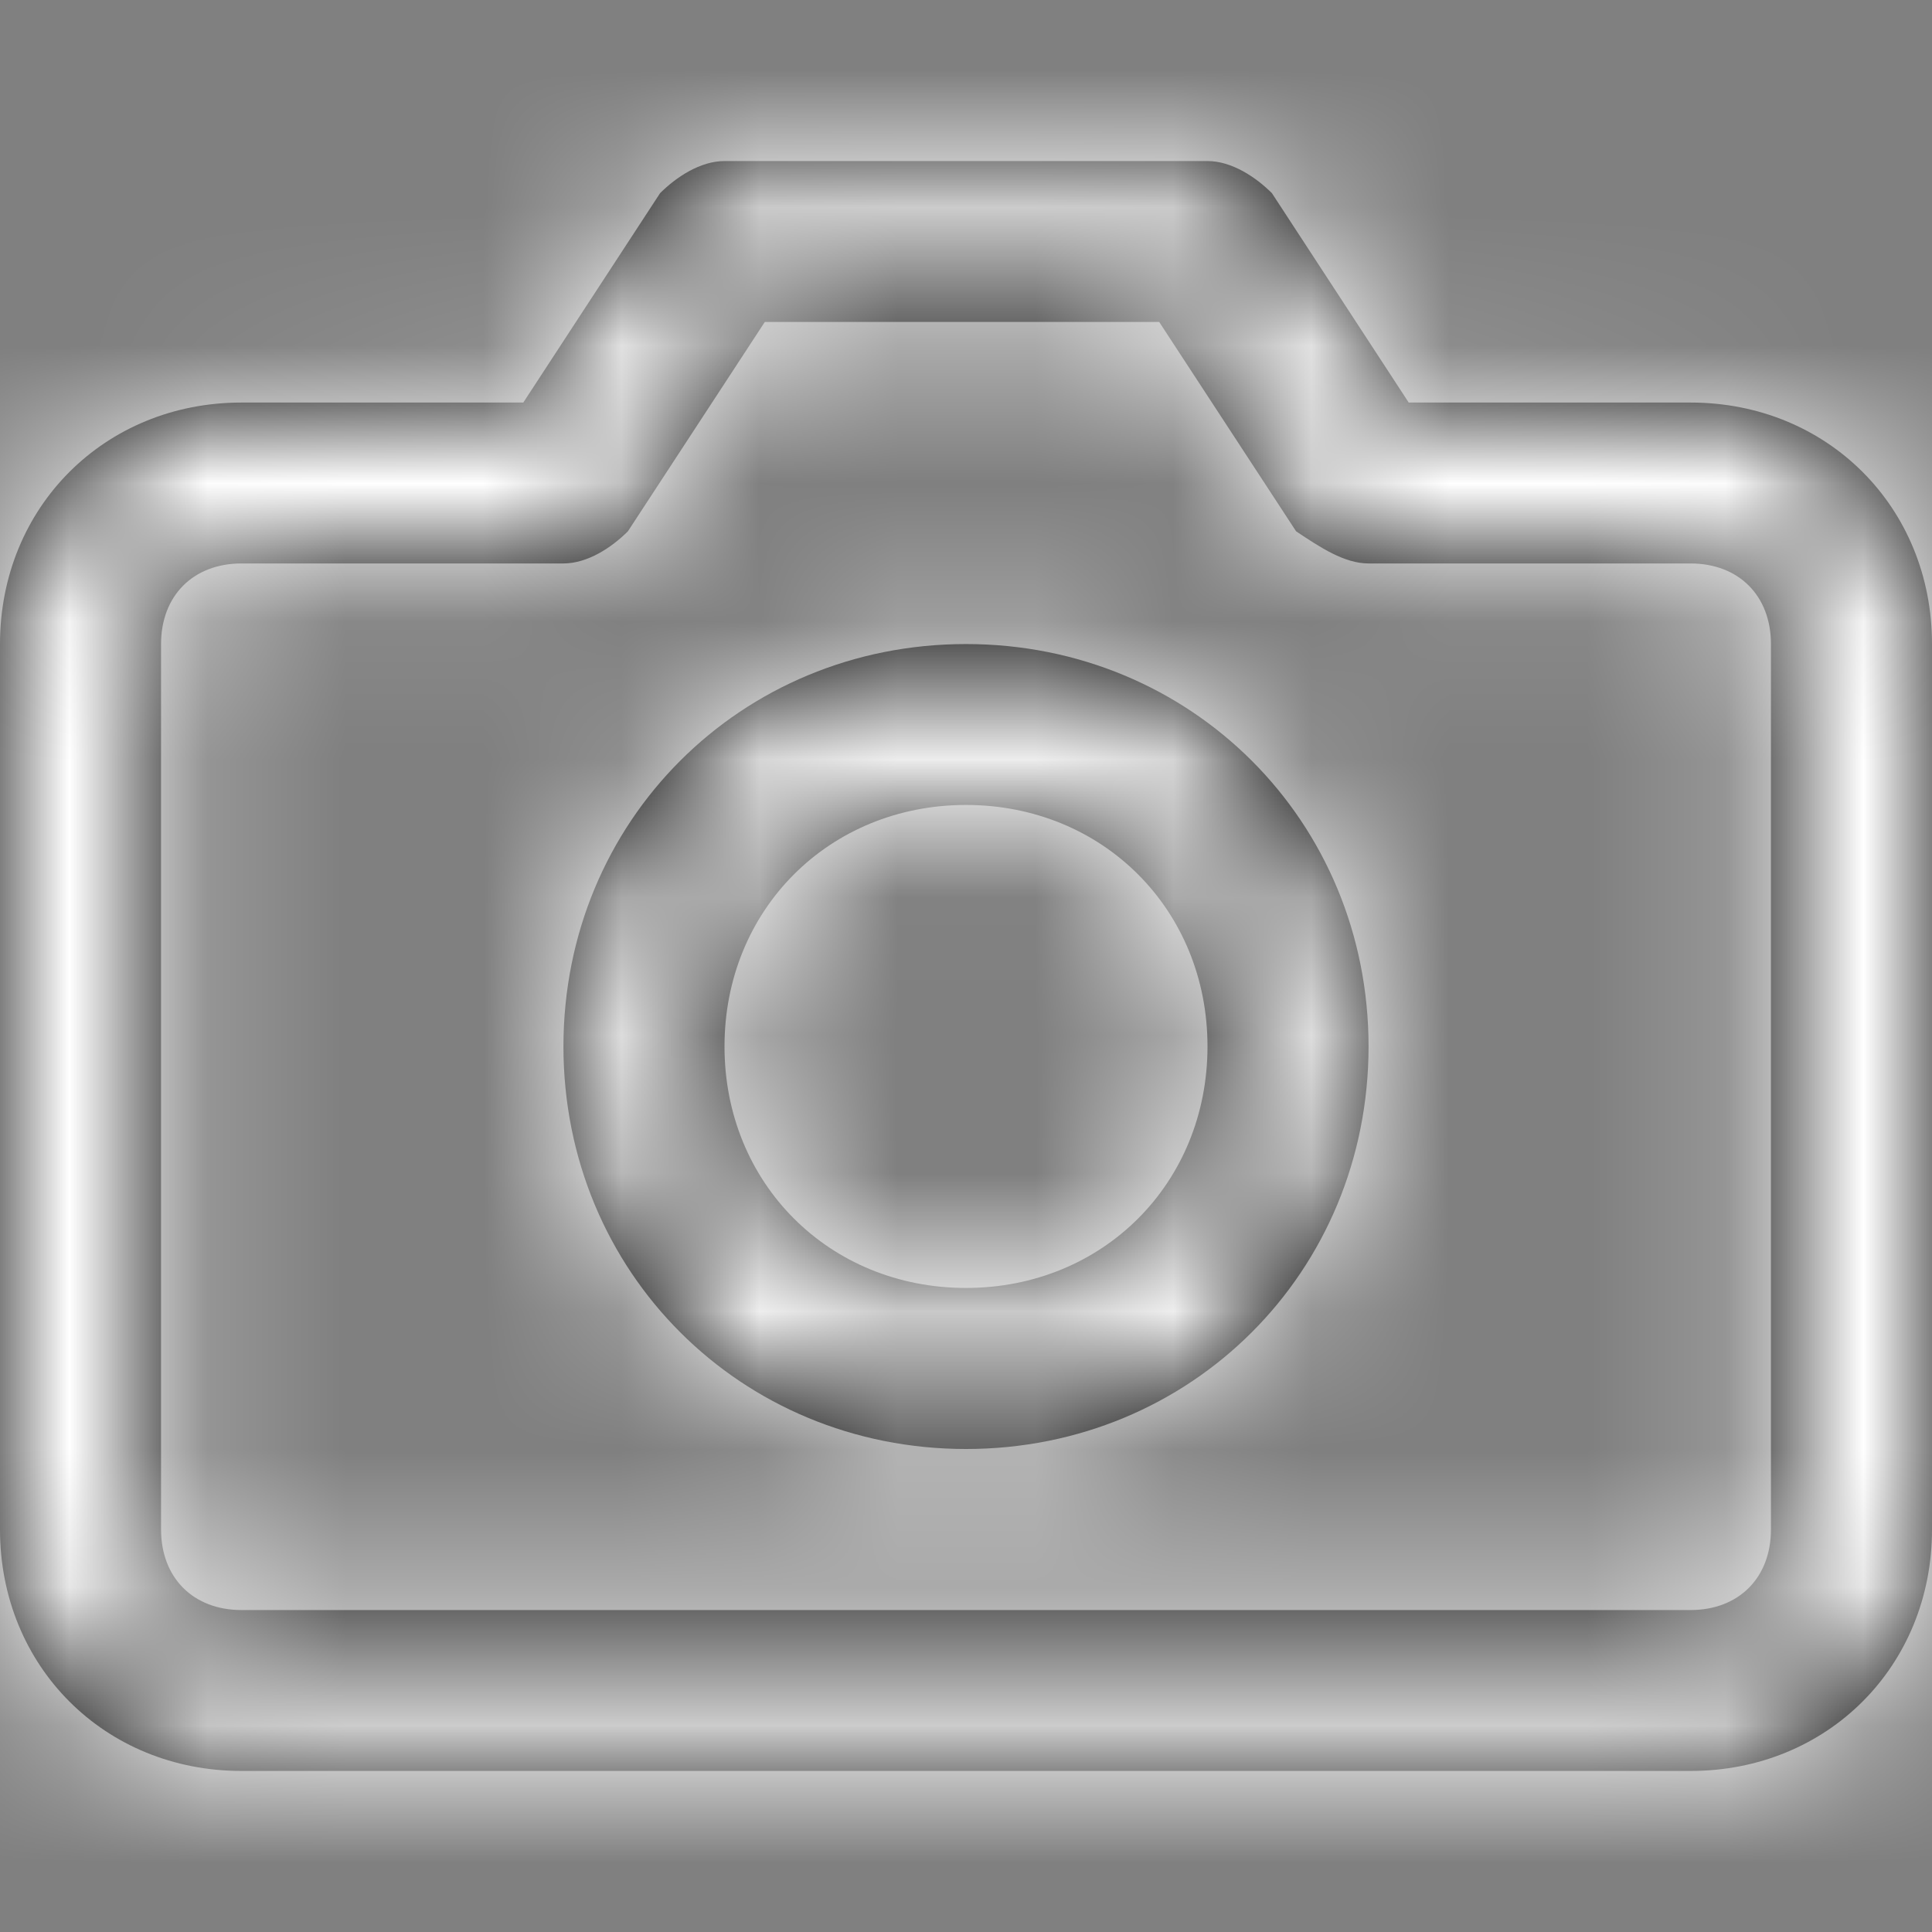<svg width="14" height="14" viewBox="0 0 14 14" fill="none" xmlns="http://www.w3.org/2000/svg">
<rect x="0" y="0" width="14" height="14" fill="#808080" stroke="none"/>
<path fill-rule="evenodd" clip-rule="evenodd" d="M10.208 2.917H12.25C13.242 2.917 14 3.675 14 4.667V11.083C14 12.075 13.242 12.833 12.25 12.833H1.75C0.758 12.833 0 12.075 0 11.083V4.667C0 3.675 0.758 2.917 1.75 2.917H3.792L4.783 1.4C4.9 1.283 5.075 1.167 5.25 1.167H8.75C8.925 1.167 9.1 1.283 9.217 1.4L10.208 2.917ZM12.25 11.667C12.6 11.667 12.833 11.433 12.833 11.083V4.667C12.833 4.317 12.6 4.083 12.25 4.083H9.917C9.742 4.083 9.567 3.967 9.392 3.85L8.4 2.333H5.542L4.55 3.85C4.433 3.967 4.258 4.083 4.083 4.083H1.75C1.4 4.083 1.167 4.317 1.167 4.667V11.083C1.167 11.433 1.4 11.667 1.75 11.667H12.25ZM7 4.667C5.367 4.667 4.083 5.95 4.083 7.583C4.083 9.217 5.367 10.5 7 10.5C8.633 10.5 9.917 9.217 9.917 7.583C9.917 5.95 8.633 4.667 7 4.667ZM5.25 7.583C5.25 8.575 6.008 9.333 7 9.333C7.992 9.333 8.75 8.575 8.75 7.583C8.75 6.592 7.992 5.833 7 5.833C6.008 5.833 5.25 6.592 5.25 7.583Z" fill="black"/>
<mask id="mask0" mask-type="alpha" maskUnits="userSpaceOnUse" x="0" y="1" width="14" height="12">
<path fill-rule="evenodd" clip-rule="evenodd" d="M10.208 2.917H12.25C13.242 2.917 14 3.675 14 4.667V11.083C14 12.075 13.242 12.833 12.25 12.833H1.75C0.758 12.833 0 12.075 0 11.083V4.667C0 3.675 0.758 2.917 1.75 2.917H3.792L4.783 1.4C4.9 1.283 5.075 1.167 5.25 1.167H8.75C8.925 1.167 9.1 1.283 9.217 1.4L10.208 2.917ZM12.25 11.667C12.6 11.667 12.833 11.433 12.833 11.083V4.667C12.833 4.317 12.6 4.083 12.25 4.083H9.917C9.742 4.083 9.567 3.967 9.392 3.85L8.4 2.333H5.542L4.55 3.85C4.433 3.967 4.258 4.083 4.083 4.083H1.75C1.4 4.083 1.167 4.317 1.167 4.667V11.083C1.167 11.433 1.4 11.667 1.75 11.667H12.25ZM7 4.667C5.367 4.667 4.083 5.95 4.083 7.583C4.083 9.217 5.367 10.5 7 10.5C8.633 10.5 9.917 9.217 9.917 7.583C9.917 5.95 8.633 4.667 7 4.667ZM5.25 7.583C5.25 8.575 6.008 9.333 7 9.333C7.992 9.333 8.75 8.575 8.75 7.583C8.75 6.592 7.992 5.833 7 5.833C6.008 5.833 5.25 6.592 5.25 7.583Z" fill="white"/>
</mask>
<g mask="url(#mask0)">
<rect width="14" height="14" fill="white"/>
</g>
</svg>
